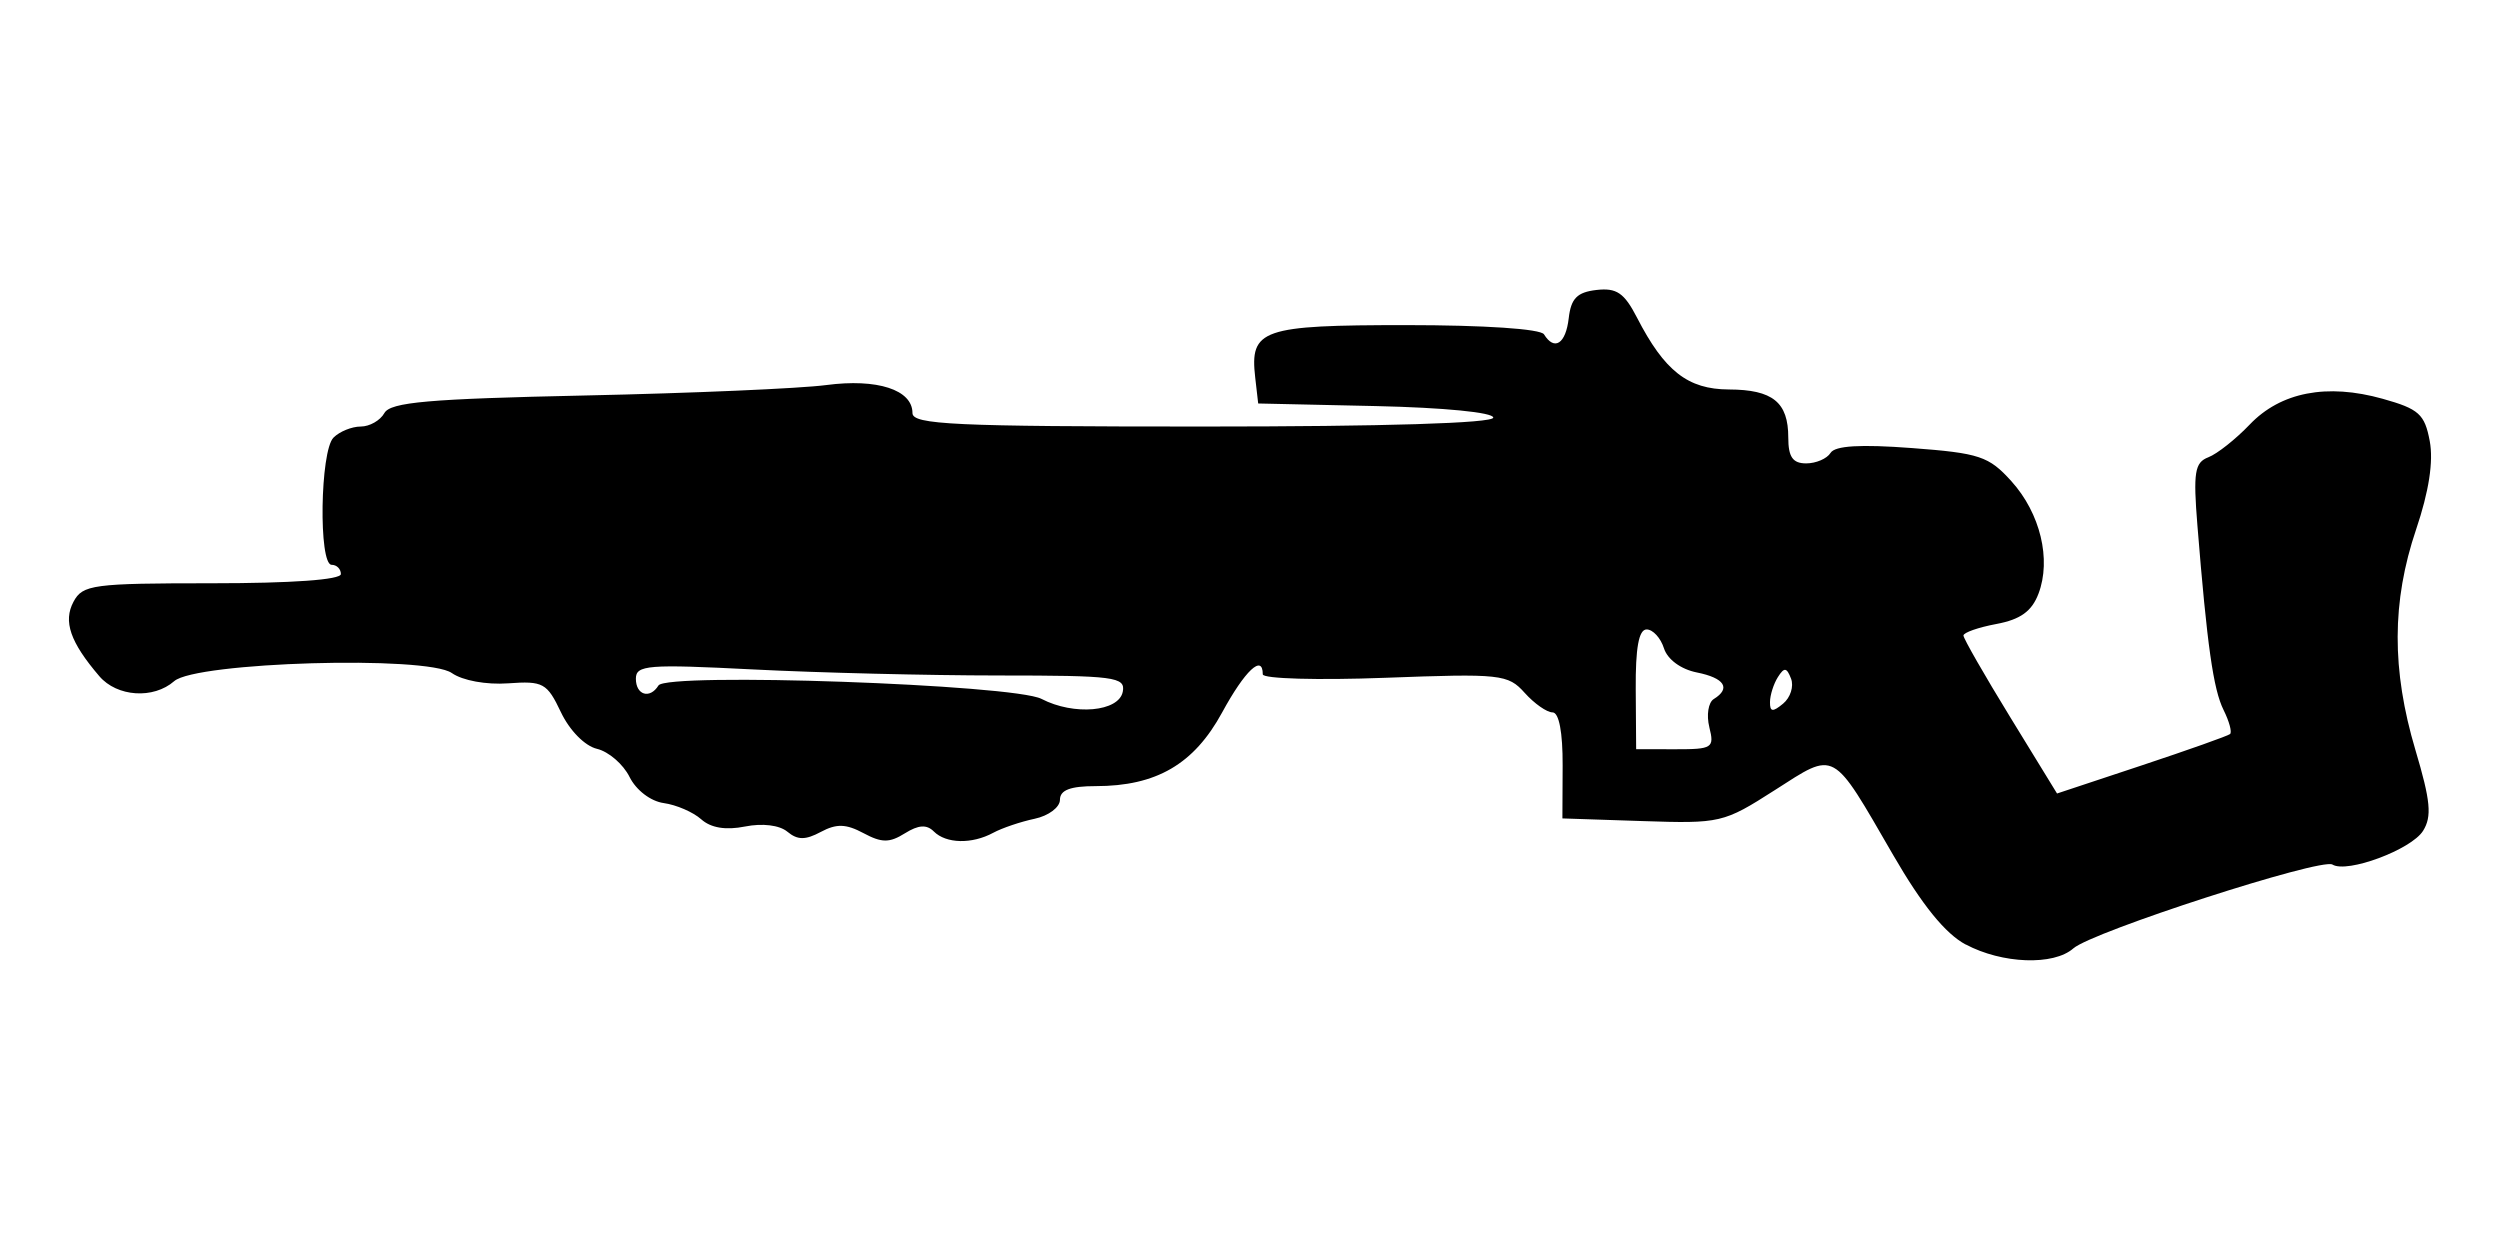 <svg xmlns="http://www.w3.org/2000/svg" viewBox="0 0 180 90"><path d="M141.531 68.007c-1.469-.784-3.139-2.845-5.222-6.444-4.457-7.703-4.096-7.505-8.527-4.671-3.693 2.362-3.906 2.412-9.533 2.225l-5.756-.191.017-3.817c.011-2.385-.262-3.817-.727-3.817-.409 0-1.313-.634-2.008-1.41-1.2-1.337-1.716-1.393-10.06-1.08-4.837.182-8.795.069-8.795-.25 0-1.482-1.279-.281-2.929 2.75-2.025 3.72-4.736 5.299-9.1 5.299-1.831 0-2.574.284-2.574.983 0 .541-.821 1.156-1.825 1.368-1.004.212-2.344.665-2.978 1.008-1.535.831-3.395.789-4.279-.095-.515-.515-1.104-.477-2.083.134-1.113.695-1.663.693-2.982-.013-1.258-.673-1.94-.693-3.07-.088-1.115.597-1.675.593-2.408-.015-.572-.474-1.797-.624-3.053-.373-1.385.277-2.456.1-3.151-.521-.579-.517-1.793-1.042-2.696-1.167-.945-.13-1.993-.932-2.466-1.886-.453-.913-1.506-1.821-2.34-2.019-.876-.207-1.973-1.321-2.598-2.636-1.002-2.11-1.281-2.262-3.8-2.081-1.571.113-3.283-.199-4.056-.741-1.823-1.277-18.419-.793-19.989.584-1.493 1.308-4.114 1.135-5.391-.357-2.097-2.449-2.616-3.947-1.858-5.363.658-1.23 1.39-1.328 9.98-1.328 5.737 0 9.27-.253 9.27-.664 0-.365-.299-.664-.664-.664-.952 0-.833-8.195.133-9.16.438-.438 1.319-.796 1.958-.796.639 0 1.406-.436 1.704-.969.44-.786 3.173-1.026 14.47-1.268 7.66-.164 15.466-.502 17.345-.75 3.671-.484 6.208.339 6.208 2.015 0 .833 2.989.972 20.909.972 13.068 0 20.909-.242 20.909-.644 0-.373-3.565-.722-8.463-.83l-8.463-.186-.214-1.866c-.399-3.478.462-3.777 10.877-3.777 5.62 0 9.672.271 9.915.664.752 1.217 1.569.684 1.781-1.162.164-1.423.604-1.871 1.997-2.032 1.45-.167 2.001.208 2.919 1.991 1.981 3.849 3.658 5.161 6.611 5.173 3.165.013 4.281.917 4.281 3.463 0 1.397.32 1.859 1.288 1.859.709 0 1.498-.34 1.755-.755.321-.519 2.145-.629 5.847-.35 4.883.367 5.546.588 7.171 2.385 2.086 2.308 2.889 5.64 1.953 8.103-.482 1.267-1.3 1.856-3.031 2.18-1.304.245-2.371.618-2.371.831 0 .212 1.516 2.858 3.369 5.88l3.369 5.494 6.09-2.021c3.349-1.112 6.214-2.129 6.367-2.26.153-.132-.057-.911-.466-1.732-.738-1.481-1.188-4.656-1.883-13.275-.31-3.84-.197-4.543.787-4.921.631-.242 1.971-1.302 2.977-2.355 2.234-2.338 5.554-2.982 9.575-1.856 2.608.73 3.025 1.105 3.389 3.049.274 1.462-.059 3.625-.981 6.353-1.758 5.204-1.772 10.107-.048 15.896 1.089 3.657 1.194 4.774.548 5.809-.846 1.354-5.476 3.078-6.525 2.429-.807-.499-17.292 4.835-18.656 6.036-1.422 1.252-5.124 1.115-7.75-.285zM123.073 52.361c-.219-.873-.075-1.787.319-2.03 1.252-.774.78-1.514-1.22-1.914-1.15-.23-2.113-.938-2.368-1.742-.237-.745-.797-1.355-1.246-1.355-.565 0-.806 1.327-.785 4.311l.03 4.311 2.834.004c2.657.004 2.809-.095 2.435-1.583zm-42.232-2.562c.201-1.061-.576-1.162-8.956-1.164-5.047-.002-12.984-.197-17.639-.434-7.605-.388-8.463-.32-8.463.666 0 1.183 1.01 1.485 1.627.487.589-.953 25.573-.076 27.579.967 2.338 1.216 5.577.928 5.851-.522zm48.115-.934c-.313-.815-.49-.837-.946-.117-.309.487-.566 1.295-.571 1.796-.008.718.192.743.946.117.526-.436.783-1.245.571-1.796z"/></svg>